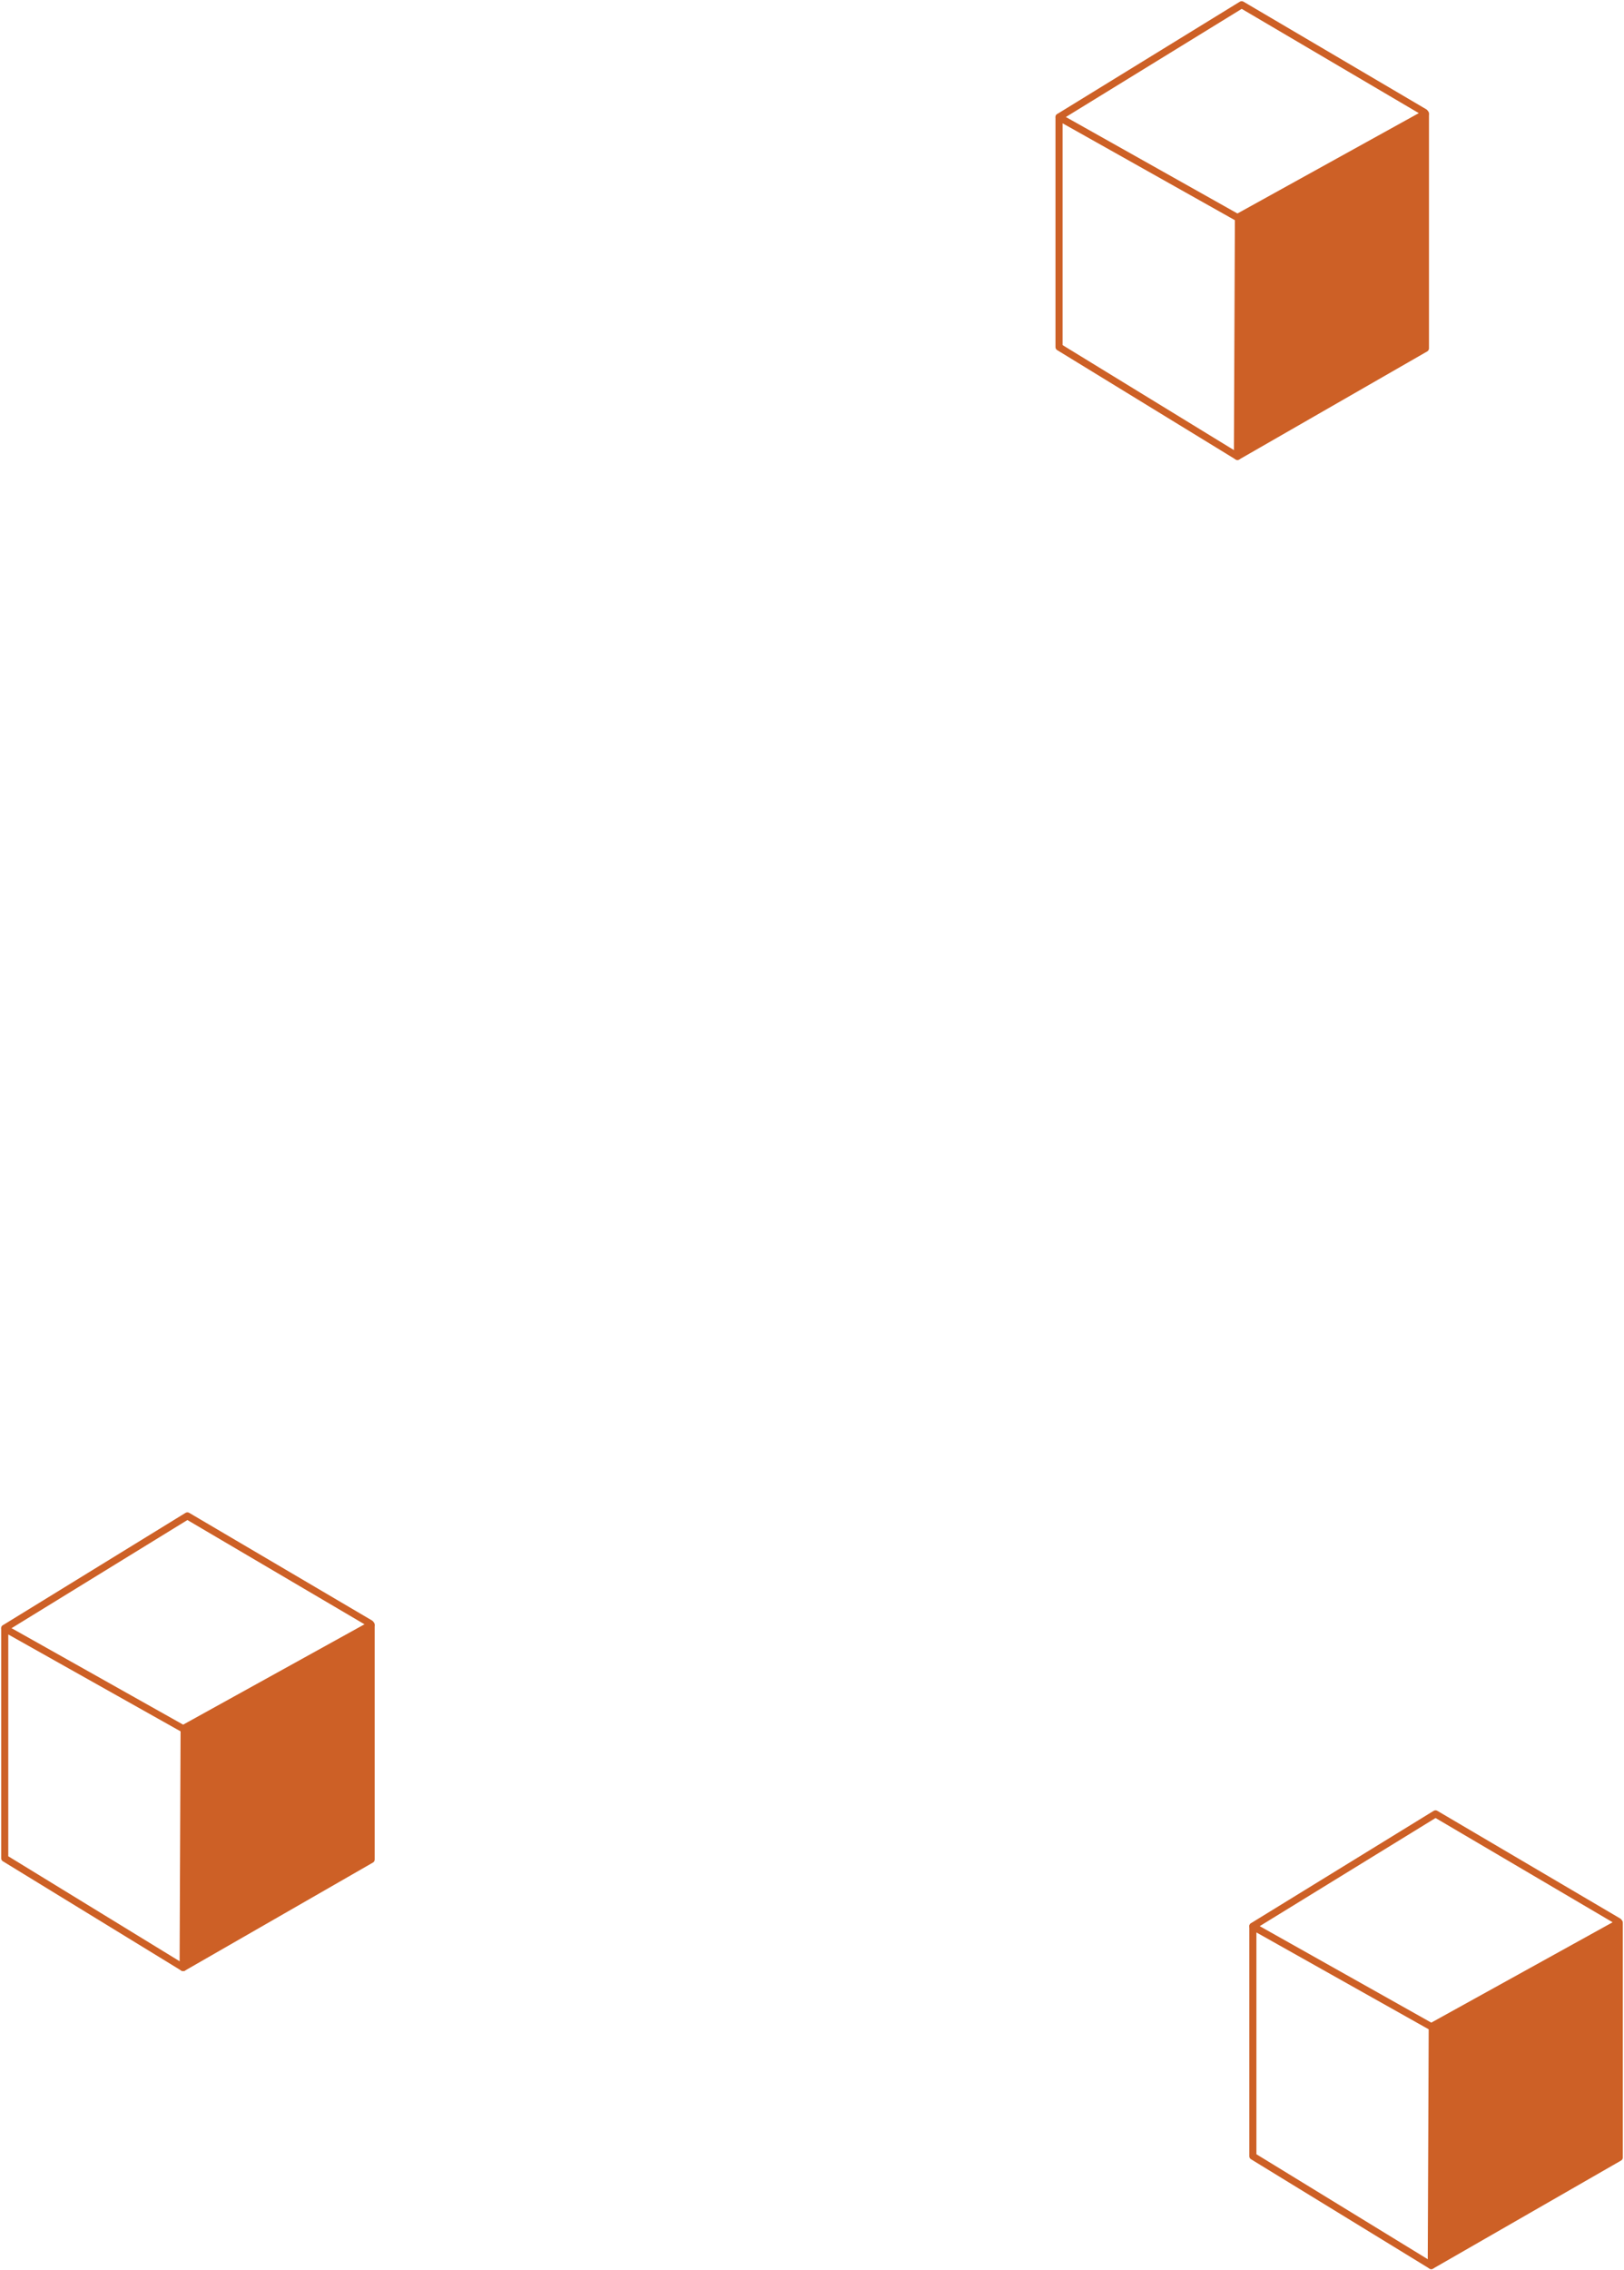 <svg width="687" height="960" viewBox="0 0 687 960" fill="none" xmlns="http://www.w3.org/2000/svg">
<path d="M448 49.5L525.264 2L602.598 47.514" stroke="#CD6026" stroke-width="3" stroke-linecap="round" stroke-linejoin="round"/>
<path d="M603 48.5V147.302L523.471 193L523.886 92.728" fill="#CD6026"/>
<path d="M603 48.5V147.302L523.471 193L523.886 92.728" stroke="#CD6026" stroke-width="3" stroke-linecap="round" stroke-linejoin="round"/>
<path d="M523.47 192.99L448 146.767V49.575L523.47 91.993L603 48" stroke="#CD6026" stroke-width="3" stroke-linecap="round" stroke-linejoin="round"/>
<path d="M2 688.5L79.264 641L156.598 686.514" stroke="#CD6026" stroke-width="3" stroke-linecap="round" stroke-linejoin="round"/>
<path d="M157 687.5V786.302L77.471 832L77.886 731.728" fill="#CD6026"/>
<path d="M157 687.5V786.302L77.471 832L77.886 731.728" stroke="#CD6026" stroke-width="3" stroke-linecap="round" stroke-linejoin="round"/>
<path d="M77.47 831.99L2 785.767V688.575L77.47 730.993L157 687" stroke="#CD6026" stroke-width="3" stroke-linecap="round" stroke-linejoin="round"/>
<path d="M530 814.5L607.264 767L684.598 812.514" stroke="#CD6026" stroke-width="3" stroke-linecap="round" stroke-linejoin="round"/>
<path d="M685 813.5V912.302L605.471 958L605.886 857.728" fill="#CD6026"/>
<path d="M685 813.5V912.302L605.471 958L605.886 857.728" stroke="#CD6026" stroke-width="3" stroke-linecap="round" stroke-linejoin="round"/>
<path d="M605.47 957.99L530 911.767V814.575L605.47 856.993L685 813" stroke="#CD6026" stroke-width="3" stroke-linecap="round" stroke-linejoin="round"/>
</svg>
